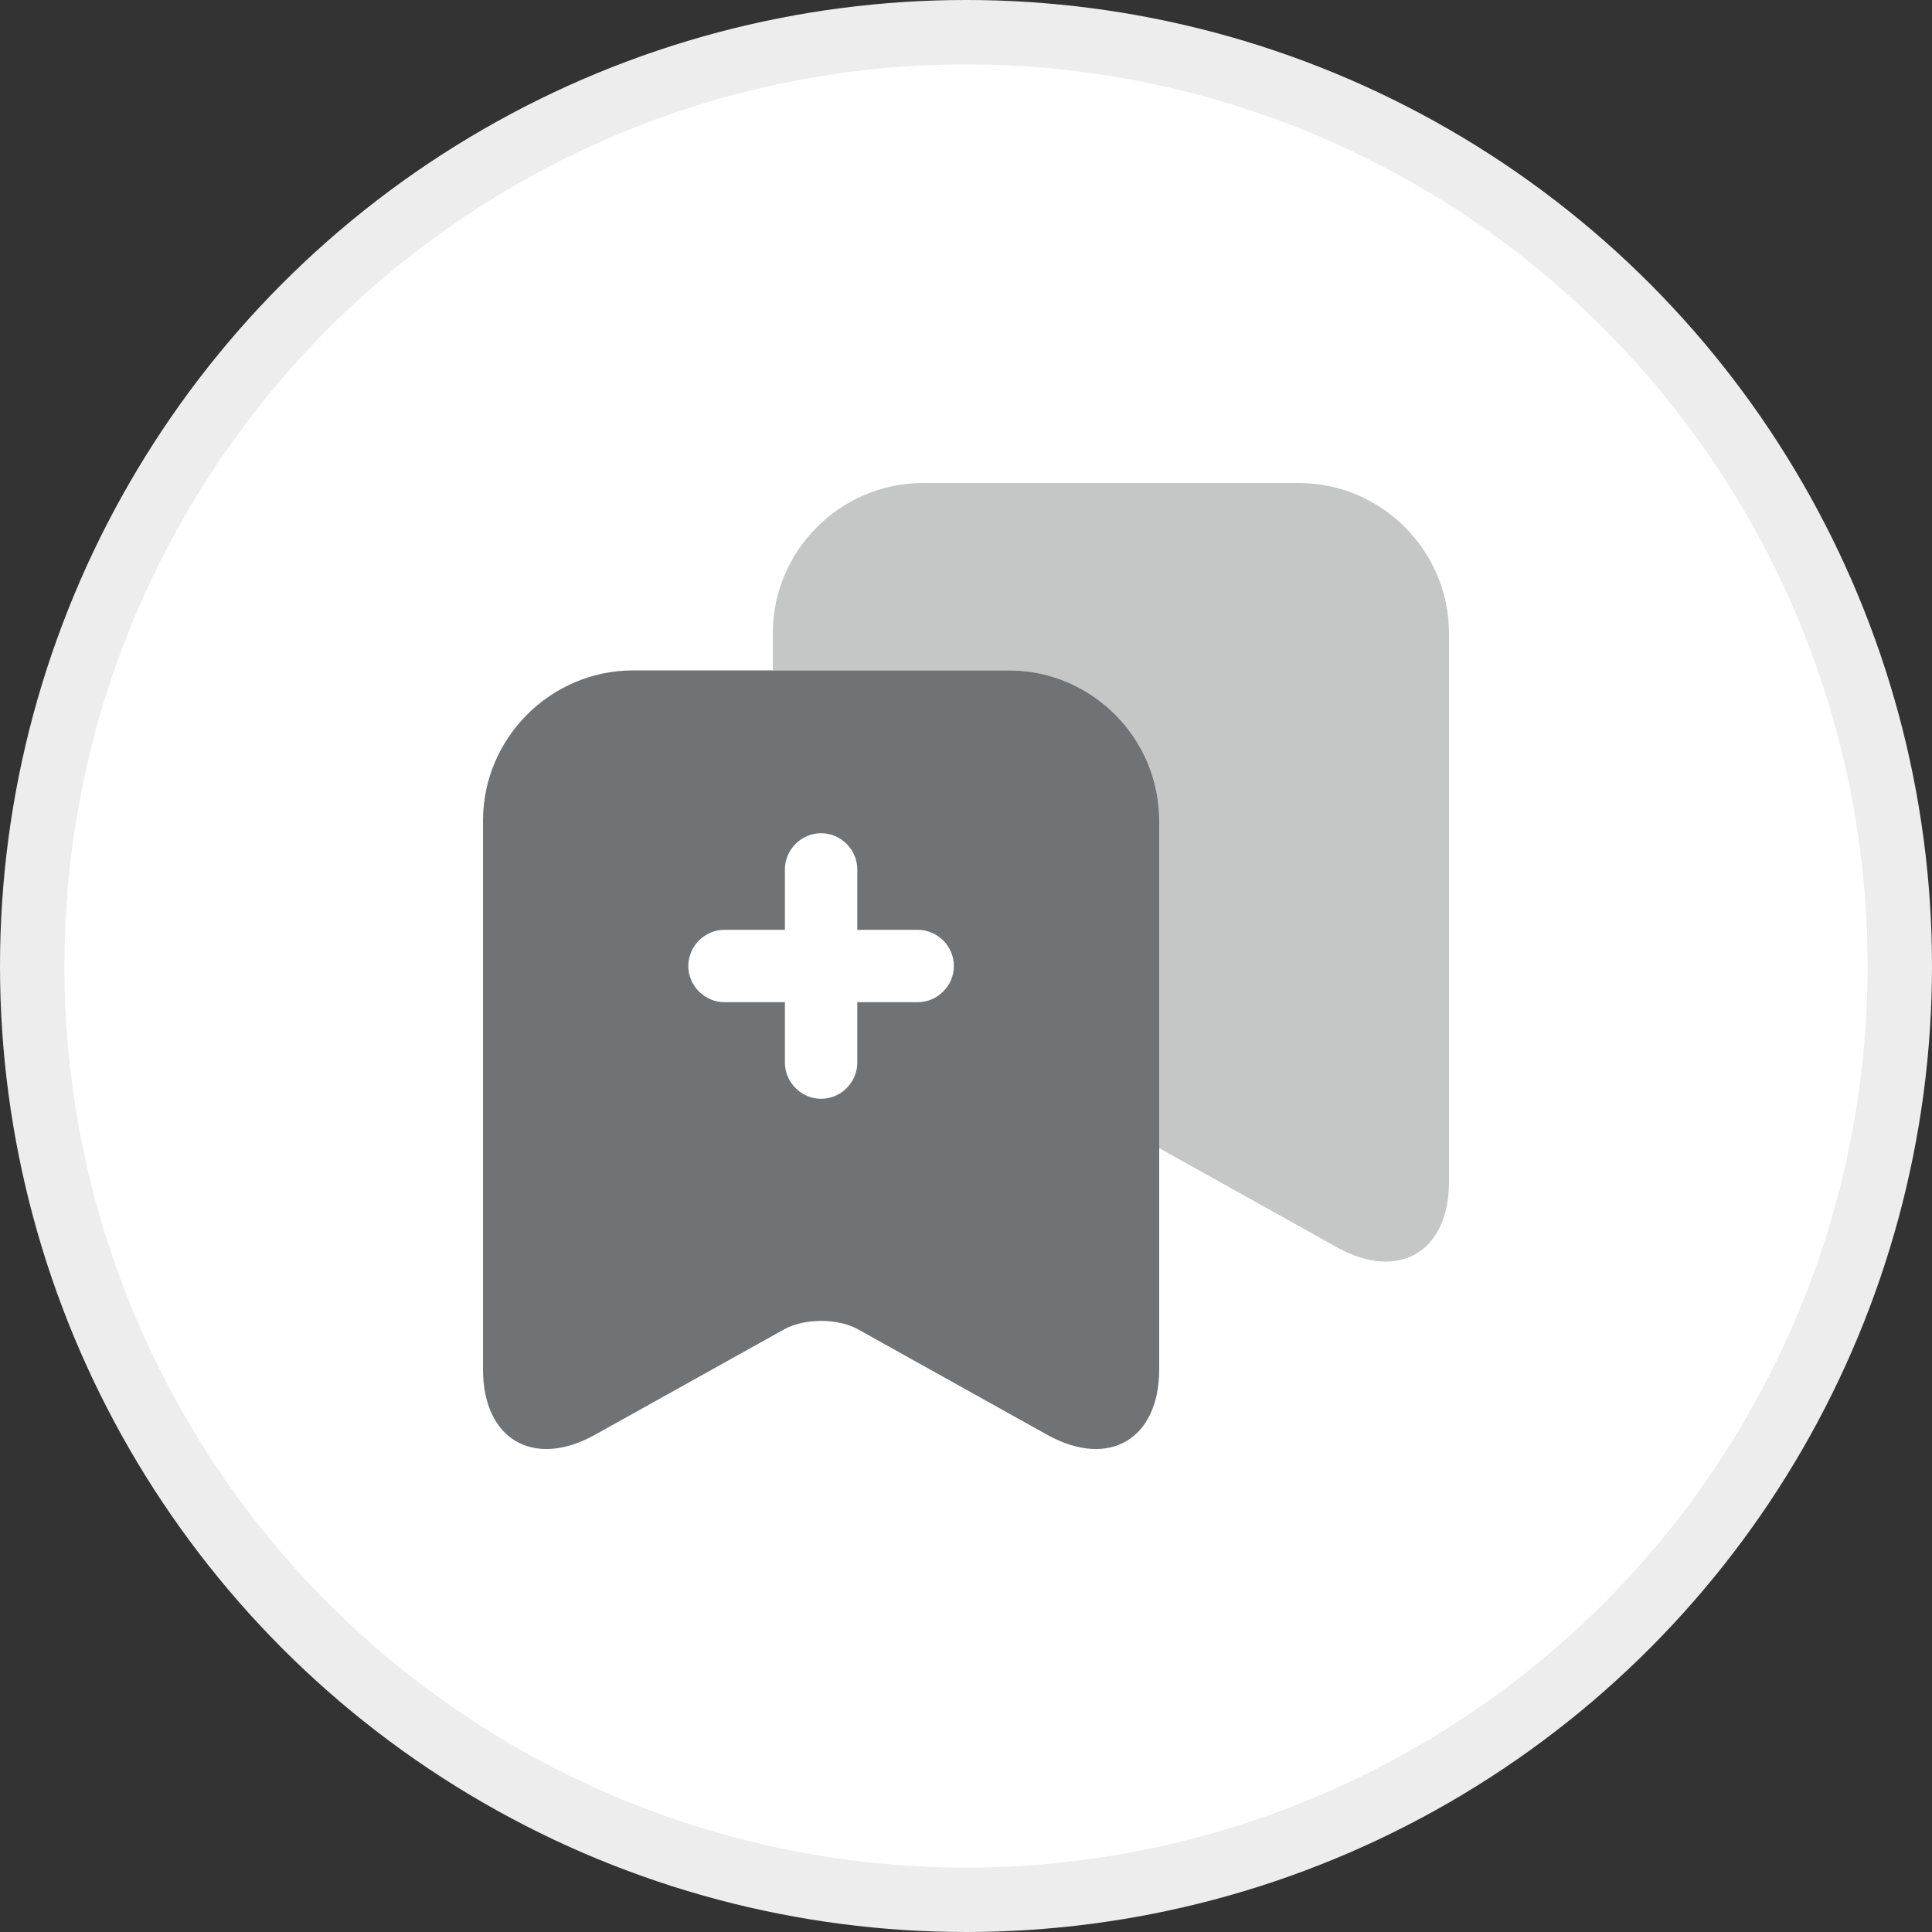 <svg width="30" height="30" viewBox="0 0 30 30" fill="none" xmlns="http://www.w3.org/2000/svg">
<rect x="0" y="0" width="30" height="30" fill="#333333" stroke="none"/>
<circle cx="15" cy="15" r="14.5" fill="white" stroke="#EDEDED"/>
<path d="M18 12.743V21.263C18 22.35 17.22 22.808 16.267 22.283L13.32 20.64C13.005 20.468 12.495 20.468 12.18 20.64L9.232 22.283C8.28 22.808 7.5 22.35 7.5 21.263V12.743C7.5 11.46 8.55 10.41 9.832 10.41H15.668C16.95 10.41 18 11.46 18 12.743Z" fill="#707375"/>
<path opacity="0.4" d="M22.5 9.832V18.352C22.5 19.44 21.72 19.898 20.767 19.372L18 17.828V12.742C18 11.46 16.95 10.41 15.668 10.41H12V9.832C12 8.55 13.05 7.5 14.332 7.5H20.168C21.45 7.5 22.5 8.55 22.5 9.832Z" fill="#707375"/>
<path d="M14.25 14.438H13.312V13.5C13.312 13.193 13.057 12.938 12.75 12.938C12.443 12.938 12.188 13.193 12.188 13.5V14.438H11.25C10.943 14.438 10.688 14.693 10.688 15C10.688 15.307 10.943 15.562 11.25 15.562H12.188V16.5C12.188 16.808 12.443 17.062 12.75 17.062C13.057 17.062 13.312 16.808 13.312 16.5V15.562H14.25C14.557 15.562 14.812 15.307 14.812 15C14.812 14.693 14.557 14.438 14.25 14.438Z" fill="white"/>
</svg>
